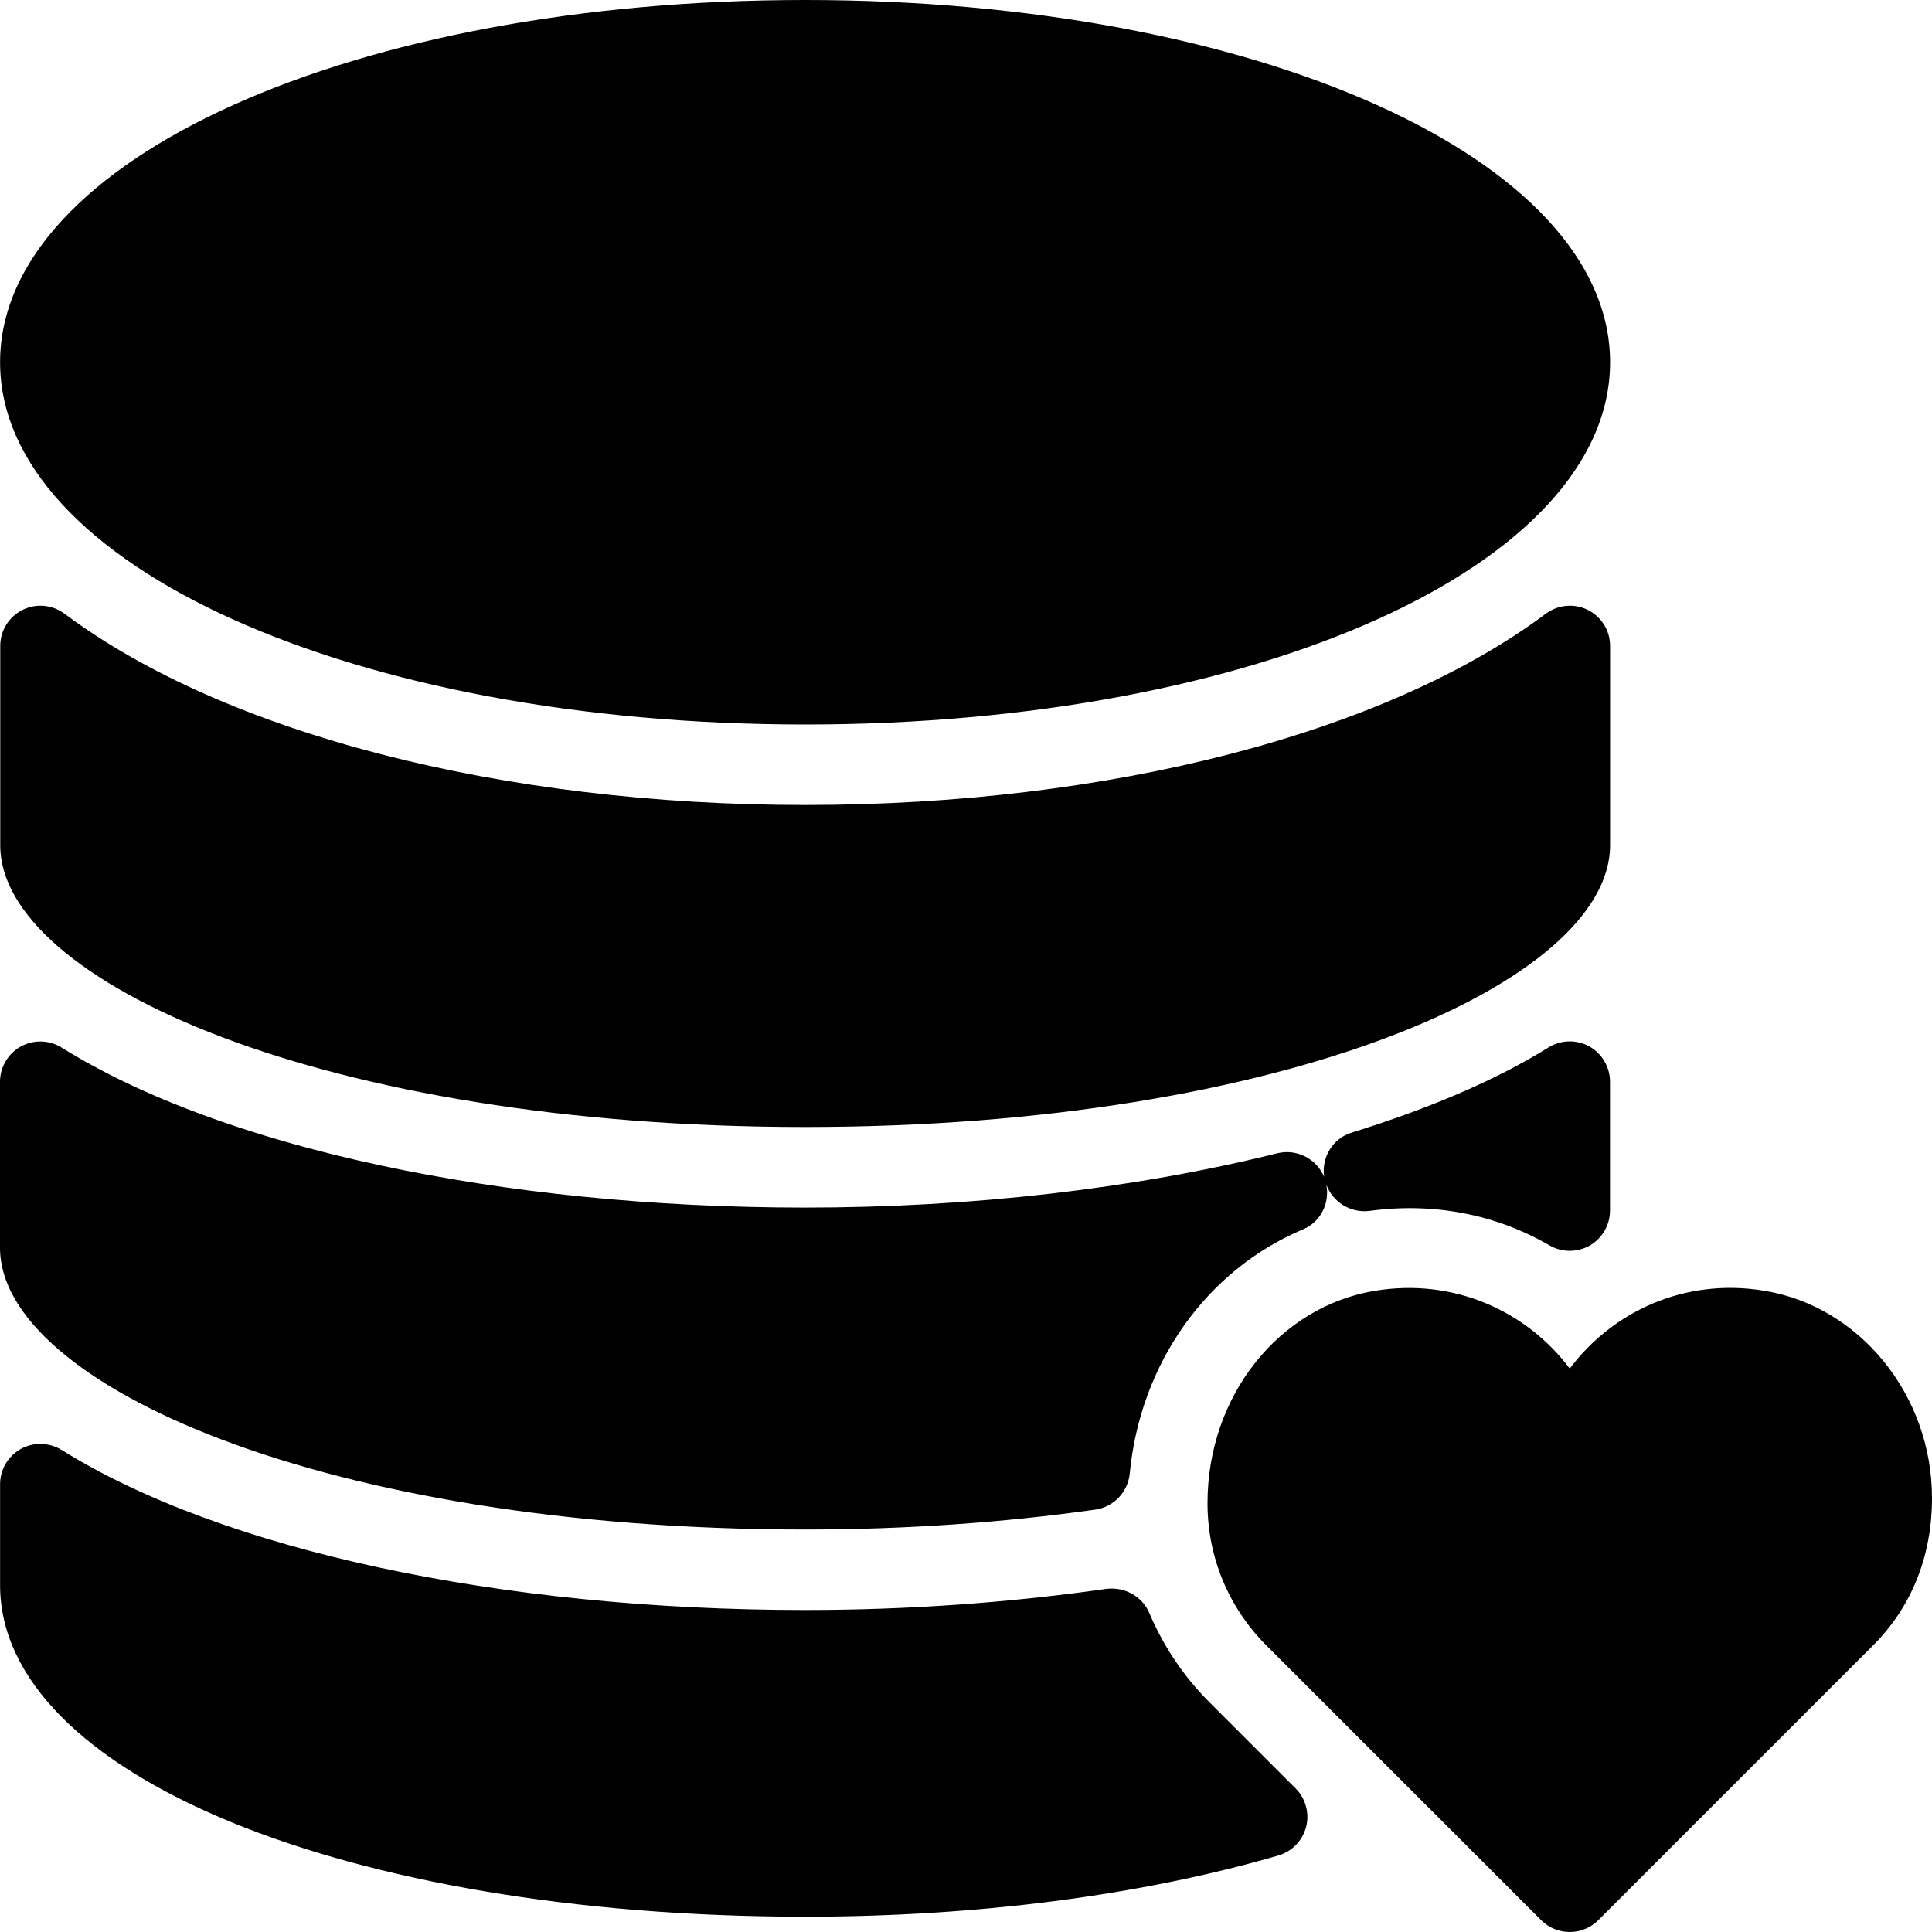 <?xml version="1.0" encoding="iso-8859-1"?>
<!-- Generator: Adobe Illustrator 19.0.0, SVG Export Plug-In . SVG Version: 6.00 Build 0)  -->
<svg version="1.1" id="Layer_1" xmlns="http://www.w3.org/2000/svg" xmlns:xlink="http://www.w3.org/1999/xlink" x="0px" y="0px"
	 viewBox="0 0 24 24" style="enable-background:new 0 0 24 24;" xml:space="preserve">
<g>
	<g>
		<path d="M10.001,9c5.607,0,10-1.977,10-4.5s-4.393-4.5-10-4.5s-10,1.977-10,4.5S4.394,9,10.001,9z M19.202,7.624
			C17.213,9.111,13.773,10,10.002,10s-7.211-0.889-9.2-2.376C0.65,7.51,0.447,7.493,0.279,7.577
			c-0.17,0.085-0.276,0.258-0.276,0.447V10.5C0.001,12.19,4.02,14,10.001,14s10-1.81,10-3.5V8.024c0-0.189-0.106-0.362-0.276-0.447
			C19.558,7.493,19.355,7.51,19.202,7.624z M21.916,16.034c-0.988-0.164-1.884,0.258-2.416,0.967
			c-0.532-0.709-1.432-1.128-2.416-0.967C15.896,16.227,15,17.334,15,18.672c0,0.668,0.26,1.296,0.731,1.768l3.415,3.414
			C19.244,23.952,19.372,24,19.5,24c0.128,0,0.256-0.049,0.354-0.146l3.414-3.414C23.741,19.967,24,19.34,24,18.608
			C24,17.334,23.105,16.228,21.916,16.034z M10.001,19c1.23,0,2.443-0.083,3.605-0.247c0.229-0.032,0.405-0.218,0.428-0.448
			c0.13-1.367,0.955-2.53,2.154-3.034c0.22-0.093,0.333-0.327,0.288-0.556c0.08,0.217,0.296,0.354,0.531,0.328
			c0.802-0.11,1.577,0.042,2.242,0.428c0.078,0.045,0.164,0.067,0.251,0.067c0.086,0,0.172-0.022,0.25-0.066
			c0.154-0.09,0.25-0.255,0.25-0.434v-1.601c0-0.182-0.099-0.349-0.257-0.438c-0.159-0.088-0.353-0.083-0.508,0.013
			c-0.633,0.395-1.456,0.751-2.445,1.058c-0.236,0.073-0.376,0.308-0.341,0.55c-0.095-0.225-0.336-0.35-0.576-0.295
			c-1.779,0.442-3.81,0.676-5.873,0.676c-3.786,0-7.238-0.743-9.235-1.988C0.612,12.918,0.417,12.912,0.258,13
			C0.099,13.089,0,13.256,0,13.438v2.063C0.001,17.19,4.02,19,10.001,19z M15.024,21.146c-0.318-0.318-0.569-0.691-0.747-1.109
			c-0.088-0.208-0.307-0.326-0.53-0.3C12.521,19.912,11.26,20,10.001,20c-3.786,0-7.238-0.743-9.235-1.988
			c-0.153-0.094-0.348-0.101-0.507-0.013c-0.159,0.089-0.258,0.256-0.258,0.438v1.254c0,2.349,4.299,4.119,10,4.119
			c2.133,0,4.166-0.263,5.879-0.76c0.17-0.05,0.301-0.185,0.345-0.356c0.044-0.171-0.006-0.353-0.131-0.478L15.024,21.146z"/>
	</g>
</g>
</svg>
